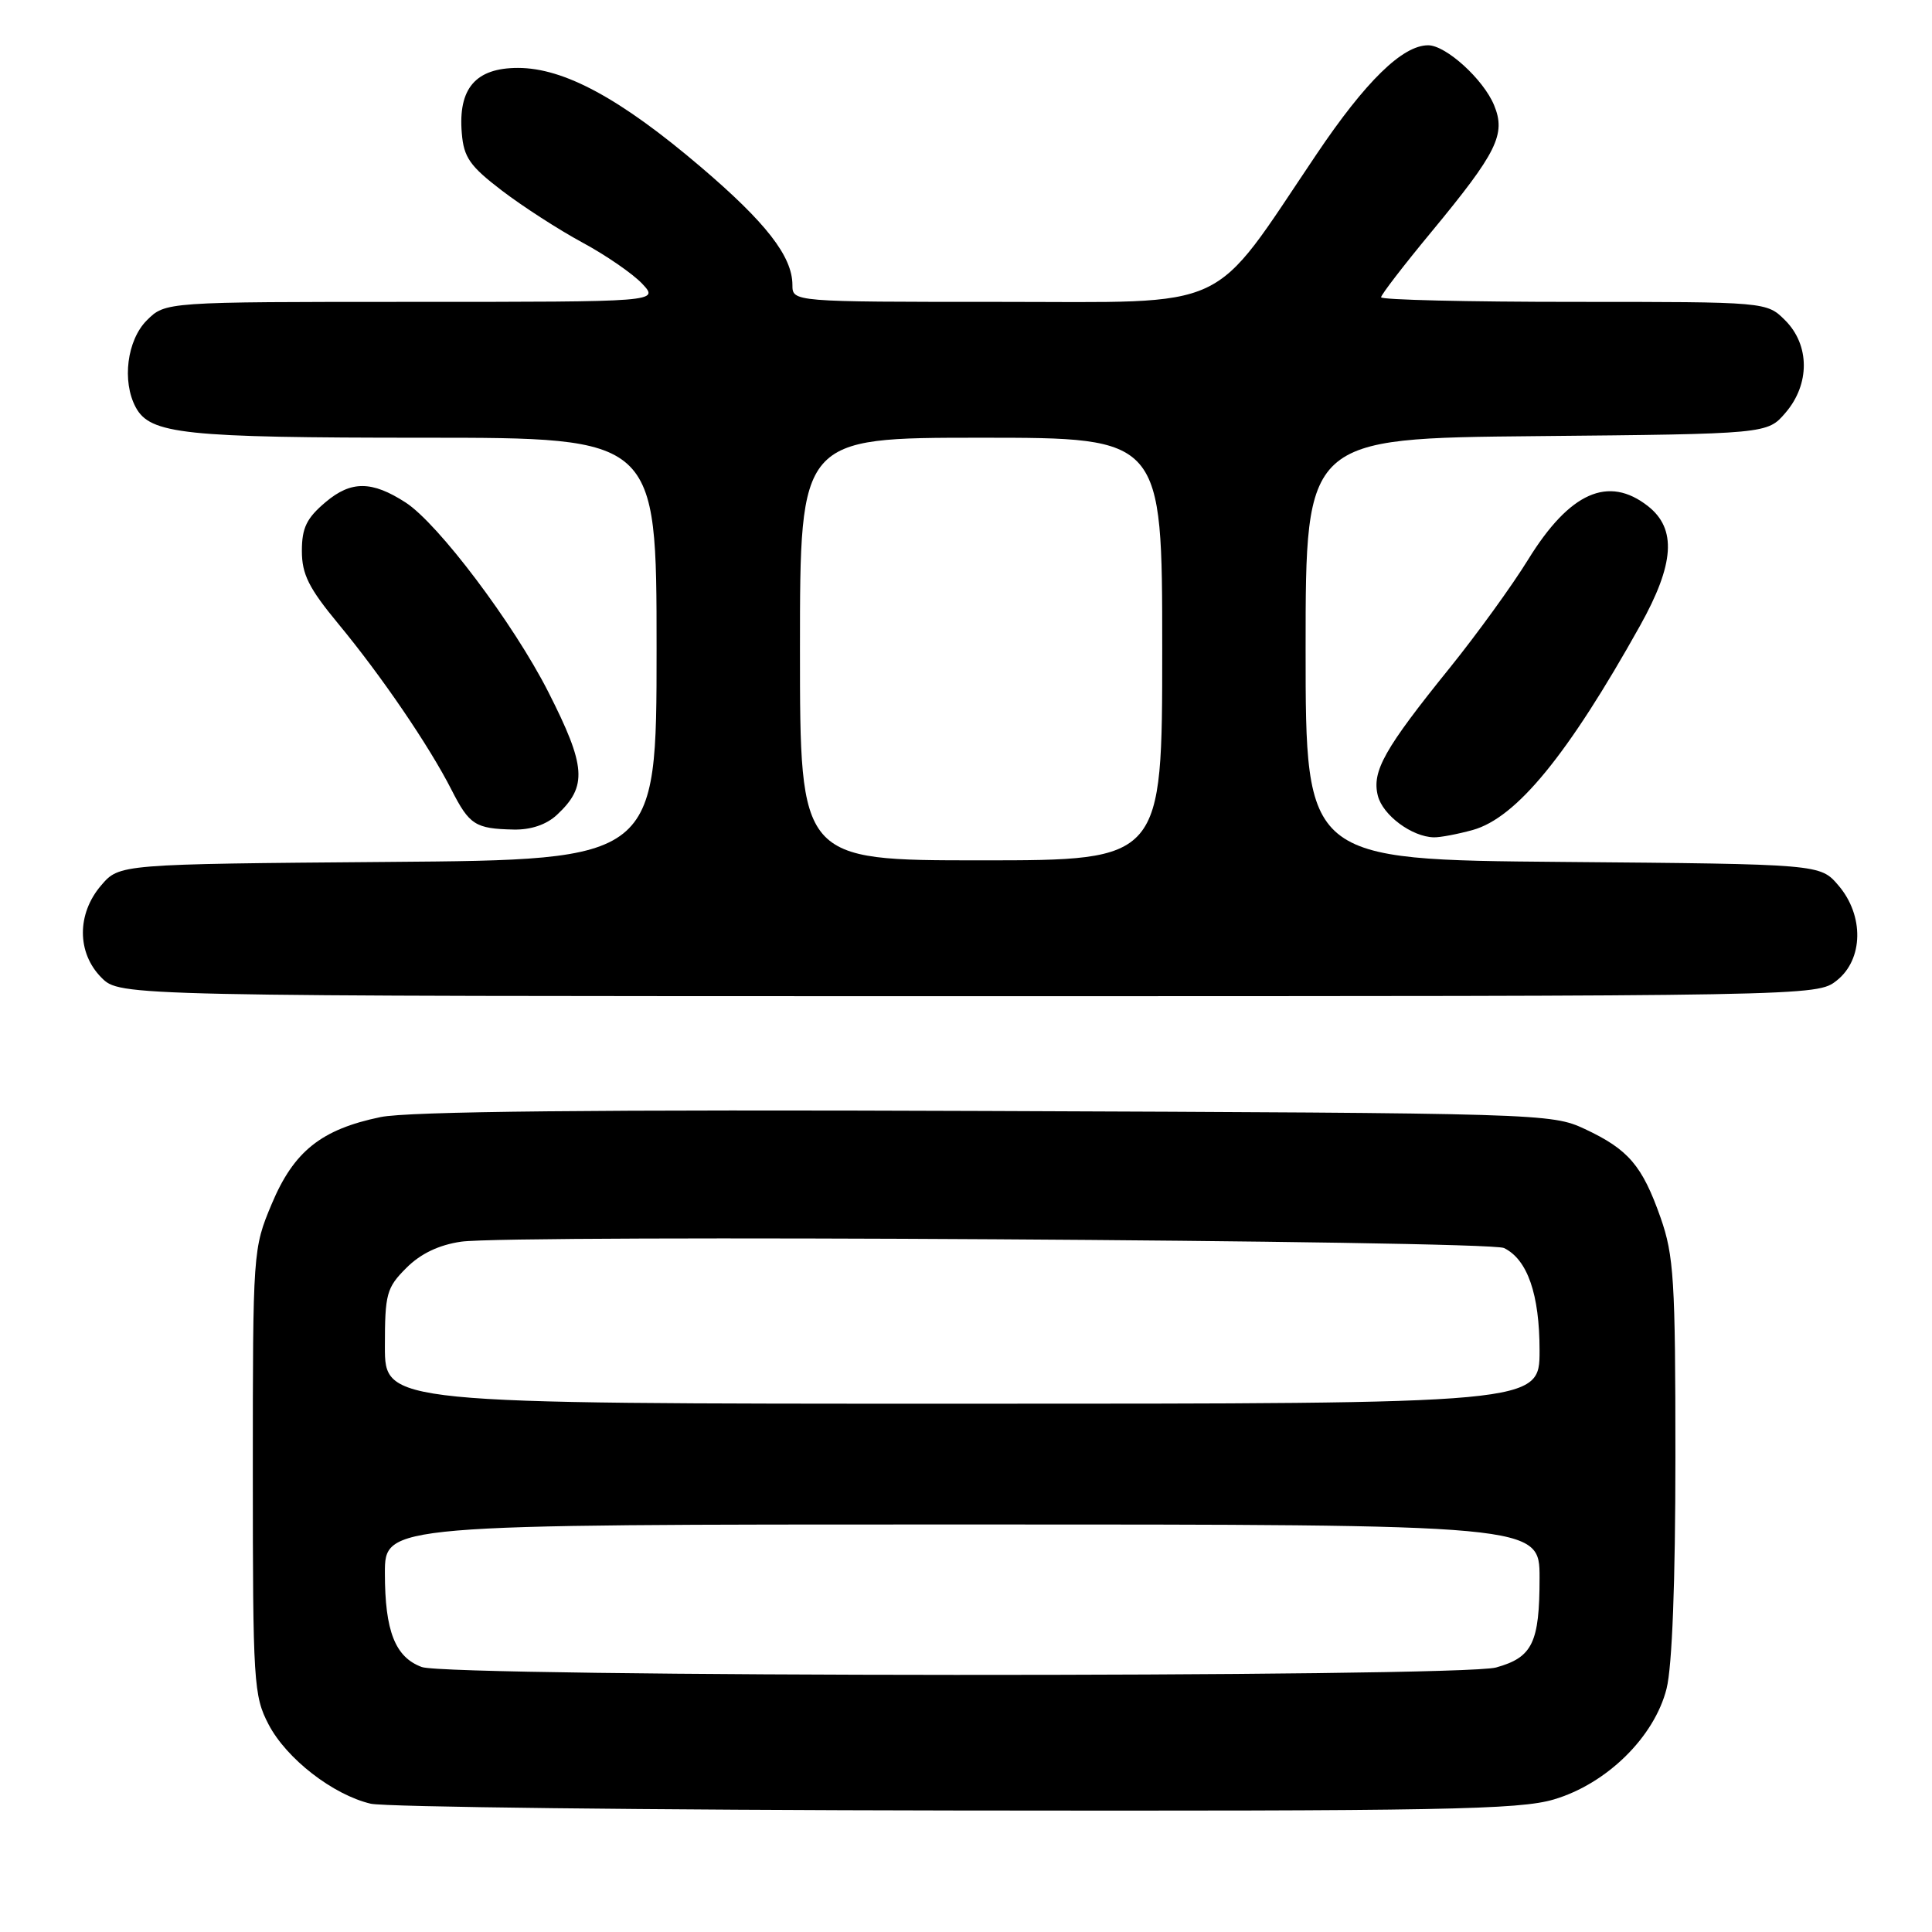 <?xml version="1.0" encoding="UTF-8" standalone="no"?>
<!DOCTYPE svg PUBLIC "-//W3C//DTD SVG 1.1//EN" "http://www.w3.org/Graphics/SVG/1.1/DTD/svg11.dtd" >
<svg xmlns="http://www.w3.org/2000/svg" xmlns:xlink="http://www.w3.org/1999/xlink" version="1.1" viewBox="0 0 256 256">
 <g >
 <path fill="currentColor"
d=" M 205.91 238.43 C 212.92 236.35 219.22 230.15 220.83 223.75 C 221.57 220.81 222.00 209.60 222.00 193.03 C 222.00 169.63 221.80 166.37 220.03 161.33 C 217.60 154.44 215.78 152.31 210.00 149.60 C 205.57 147.53 204.34 147.50 130.61 147.21 C 78.94 147.01 54.08 147.26 50.42 148.02 C 42.56 149.65 38.93 152.55 36.00 159.54 C 33.52 165.44 33.50 165.79 33.50 195.00 C 33.50 222.98 33.61 224.71 35.59 228.50 C 37.96 233.04 44.12 237.82 49.12 239.00 C 50.98 239.44 85.83 239.84 126.57 239.90 C 191.09 239.99 201.32 239.80 205.91 238.43 Z  M 243.37 129.93 C 246.92 127.13 247.02 121.30 243.59 117.31 C 241.18 114.50 241.18 114.50 207.09 114.21 C 173.00 113.92 173.00 113.92 173.00 86.00 C 173.00 58.08 173.00 58.08 203.59 57.79 C 234.18 57.50 234.18 57.50 236.59 54.69 C 239.84 50.91 239.82 45.73 236.55 42.45 C 234.09 40.00 234.09 40.00 208.55 40.00 C 194.50 40.00 183.00 39.73 183.00 39.39 C 183.00 39.06 185.99 35.17 189.65 30.75 C 198.38 20.19 199.57 17.79 197.97 13.93 C 196.55 10.50 191.59 6.00 189.24 6.00 C 185.84 6.00 180.96 10.76 174.44 20.45 C 160.19 41.60 163.62 40.00 132.41 40.00 C 105.00 40.00 105.00 40.00 105.00 37.75 C 104.99 33.97 101.50 29.48 92.83 22.10 C 82.21 13.05 74.73 9.00 68.63 9.00 C 63.03 9.00 60.69 11.71 61.19 17.64 C 61.45 20.86 62.26 22.01 66.50 25.25 C 69.25 27.35 74.05 30.45 77.16 32.13 C 80.28 33.81 83.84 36.27 85.09 37.59 C 87.35 40.00 87.35 40.00 54.63 40.00 C 21.91 40.00 21.91 40.00 19.45 42.45 C 16.83 45.08 16.14 50.52 17.98 53.96 C 19.89 57.53 24.35 58.00 56.15 58.00 C 87.00 58.00 87.00 58.00 87.00 85.96 C 87.00 113.93 87.00 113.93 51.41 114.21 C 15.82 114.50 15.82 114.50 13.41 117.31 C 10.16 121.09 10.18 126.27 13.45 129.55 C 15.91 132.00 15.91 132.00 128.32 132.00 C 240.53 132.00 240.74 132.00 243.37 129.93 Z  M 195.14 109.98 C 200.93 108.37 207.75 100.04 217.32 82.90 C 221.88 74.73 222.19 70.08 218.37 67.07 C 213.12 62.95 207.99 65.23 202.49 74.14 C 200.36 77.60 195.69 84.04 192.13 88.46 C 183.43 99.23 181.76 102.20 182.57 105.43 C 183.22 108.02 187.08 110.89 190.00 110.95 C 190.82 110.97 193.14 110.53 195.14 109.98 Z  M 73.80 107.97 C 77.86 104.19 77.67 101.56 72.63 91.64 C 68.02 82.59 58.07 69.38 53.74 66.58 C 49.28 63.70 46.53 63.68 43.16 66.52 C 40.63 68.65 40.00 69.94 40.00 73.00 C 40.00 76.10 40.92 77.93 44.83 82.66 C 50.55 89.57 56.88 98.86 59.83 104.66 C 62.20 109.31 62.98 109.81 68.06 109.92 C 70.34 109.97 72.41 109.27 73.80 107.97 Z  M 55.89 220.89 C 52.36 219.59 51.00 216.13 51.00 208.45 C 51.00 202.00 51.00 202.00 127.50 202.00 C 204.00 202.00 204.00 202.00 204.00 209.07 C 204.00 217.68 203.06 219.61 198.24 220.95 C 193.37 222.30 59.59 222.24 55.89 220.89 Z  M 51.00 178.42 C 51.00 171.43 51.22 170.63 53.84 168.01 C 55.72 166.12 58.15 164.96 61.09 164.53 C 67.68 163.57 197.21 164.36 199.29 165.37 C 202.40 166.89 204.00 171.51 204.00 178.95 C 204.00 186.00 204.00 186.00 127.50 186.00 C 51.00 186.00 51.00 186.00 51.00 178.42 Z  M 106.00 86.00 C 106.00 58.00 106.00 58.00 130.00 58.00 C 154.00 58.00 154.00 58.00 154.00 86.00 C 154.00 114.00 154.00 114.00 130.00 114.00 C 106.00 114.00 106.00 114.00 106.00 86.00 Z "/>
</g>
</svg>